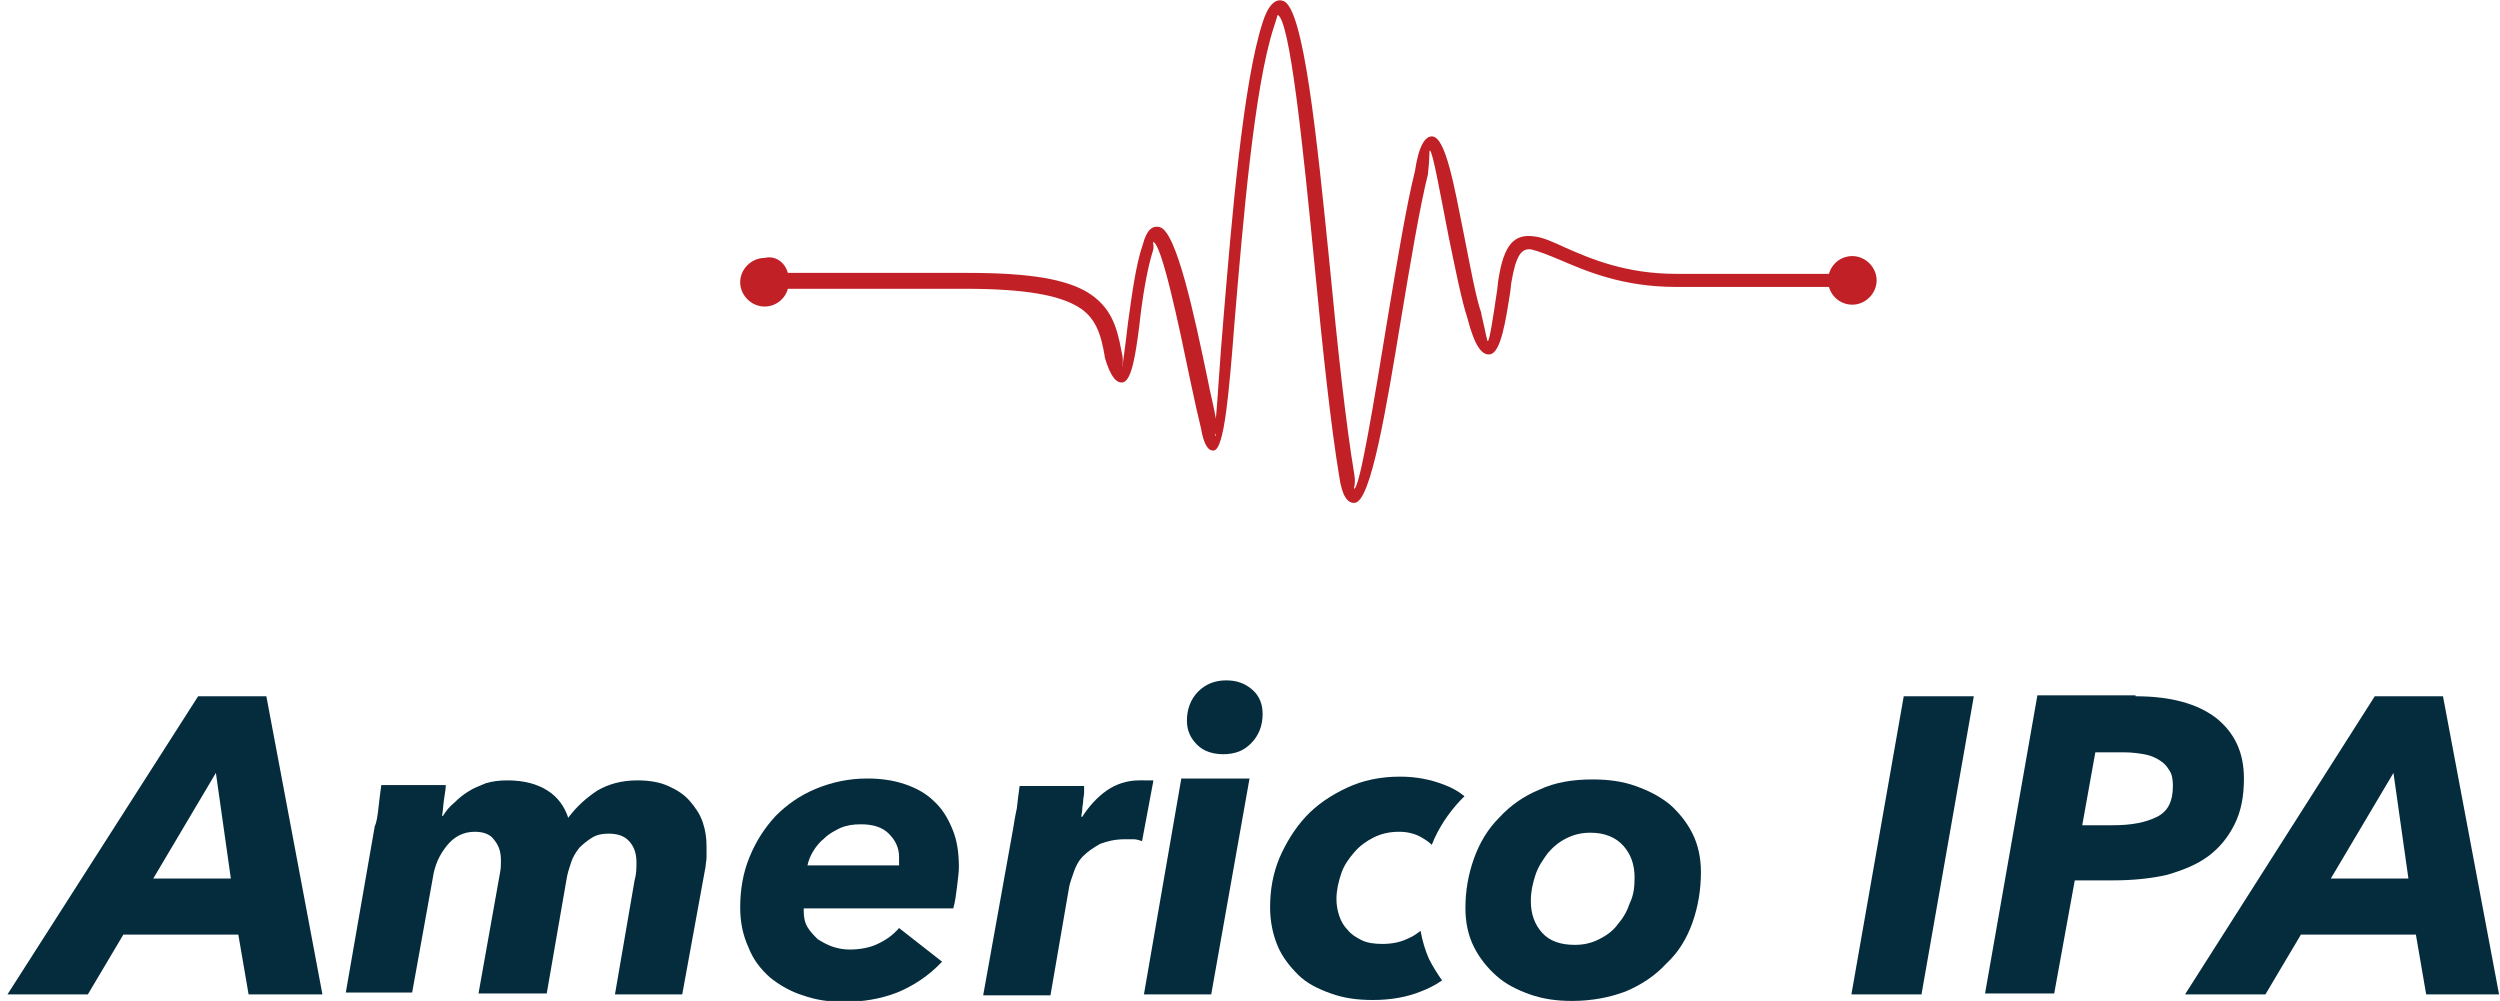 <?xml version="1.0" encoding="utf-8"?>
<!-- Generator: Adobe Illustrator 21.1.0, SVG Export Plug-In . SVG Version: 6.00 Build 0)  -->
<svg version="1.1" id="Layer_1" xmlns="http://www.w3.org/2000/svg" xmlns:xlink="http://www.w3.org/1999/xlink" x="0px" y="0px"
	 viewBox="0 0 267.5 107.1" style="enable-background:new 0 0 267.5 107.1;" xml:space="preserve">
<style type="text/css">
	.st0{fill:#052C3D;}
	.st1{fill:#C12026;}
</style>
<g>
	<path class="st0" d="M26.6,106.4l-1.1-6.4H13.2l-3.8,6.4H0.8l20.4-31.9h7.3l6,31.9H26.6z M23.1,82.7L16.4,94h8.3L23.1,82.7z"/>
	<path class="st0" d="M40.5,86.4c0.1-0.9,0.2-1.7,0.3-2.4h6.9c0,0.4-0.1,0.9-0.2,1.6c-0.1,0.7-0.1,1.2-0.2,1.7h0.1
		c0.3-0.5,0.7-1,1.2-1.4c0.5-0.5,1-0.9,1.5-1.2c0.6-0.4,1.2-0.6,1.9-0.9c0.7-0.2,1.4-0.3,2.3-0.3c1.8,0,3.2,0.4,4.3,1.1
		c1.1,0.7,1.8,1.7,2.2,2.9c0.9-1.2,1.9-2.1,3.1-2.9c1.2-0.7,2.6-1.1,4.3-1.1c1.3,0,2.4,0.2,3.3,0.6c0.9,0.4,1.7,0.9,2.3,1.6
		c0.6,0.7,1.1,1.4,1.4,2.3c0.3,0.9,0.4,1.7,0.4,2.6c0,0.4,0,0.7,0,1.1c0,0.4-0.1,0.7-0.1,1L73,106.4h-7.2l2.1-12.2
		c0.2-0.7,0.2-1.3,0.2-1.9c0-0.9-0.2-1.6-0.7-2.2c-0.5-0.6-1.2-0.9-2.3-0.9c-0.6,0-1.2,0.1-1.7,0.4c-0.5,0.3-1,0.7-1.4,1.1
		c-0.4,0.5-0.7,1-0.9,1.6c-0.2,0.6-0.4,1.2-0.5,1.9l-2.1,12.1h-7.3l2.3-12.9c0.1-0.5,0.1-0.9,0.1-1.3c0-0.9-0.2-1.6-0.7-2.2
		c-0.4-0.6-1.1-0.9-2.1-0.9c-1.2,0-2.2,0.5-3,1.5c-0.8,1-1.3,2.1-1.5,3.5l-2.2,12.2H37l3.1-17.8C40.3,88,40.4,87.3,40.5,86.4z"/>
	<path class="st0" d="M86,97.1c0,0.1,0,0.3,0,0.4c0,0.6,0.1,1.2,0.4,1.7c0.3,0.5,0.7,0.9,1.1,1.3c0.5,0.3,1,0.6,1.6,0.8
		c0.6,0.2,1.2,0.3,1.8,0.3c1.1,0,2.2-0.2,3-0.6c0.9-0.4,1.7-1,2.3-1.7l4.6,3.6c-1.4,1.5-3.1,2.6-4.8,3.3c-1.8,0.7-3.7,1-5.7,1
		c-1.6,0-3-0.2-4.4-0.7c-1.3-0.4-2.5-1.1-3.5-1.9c-1-0.9-1.8-1.9-2.3-3.2c-0.6-1.3-0.9-2.7-0.9-4.3c0-1.9,0.3-3.7,1-5.4
		c0.7-1.7,1.6-3.1,2.8-4.4c1.2-1.2,2.6-2.2,4.3-2.9c1.7-0.7,3.5-1.1,5.5-1.1c1.5,0,2.8,0.2,4,0.6c1.2,0.4,2.3,1,3.1,1.8
		c0.9,0.8,1.5,1.8,2,3c0.5,1.2,0.7,2.5,0.7,4.1c0,0.5-0.1,1.2-0.2,2.1c-0.1,0.8-0.2,1.6-0.4,2.3H86z M96.2,92.7c0-0.2,0-0.3,0-0.5
		c0-0.2,0-0.3,0-0.5c0-1-0.4-1.8-1.1-2.5c-0.7-0.7-1.7-1-3-1c-0.8,0-1.5,0.1-2.2,0.4c-0.6,0.3-1.2,0.6-1.7,1.1
		c-0.5,0.4-0.9,0.9-1.2,1.4c-0.3,0.5-0.5,1-0.6,1.5H96.2z"/>
	<path class="st0" d="M122.4,106.4l4-23.1h7.3l-4.1,23.1H122.4z M135.1,76.4c0,0.6-0.1,1.2-0.3,1.7c-0.2,0.5-0.5,1-0.9,1.4
		c-0.4,0.4-0.8,0.7-1.3,0.9c-0.5,0.2-1.1,0.3-1.7,0.3c-1.1,0-2.1-0.3-2.8-1c-0.7-0.7-1.1-1.5-1.1-2.6c0-1.2,0.4-2.3,1.2-3.1
		c0.8-0.8,1.8-1.2,3-1.2c1.1,0,2,0.3,2.8,1C134.8,74.5,135.1,75.4,135.1,76.4z"/>
	<path class="st0" d="M168.2,107.1c-1.6,0-3.1-0.2-4.5-0.7c-1.4-0.5-2.6-1.1-3.6-2c-1-0.9-1.8-1.9-2.4-3.1c-0.6-1.2-0.9-2.6-0.9-4.1
		c0-1.9,0.3-3.6,0.9-5.3c0.6-1.7,1.5-3.2,2.7-4.4c1.2-1.3,2.6-2.3,4.3-3c1.7-0.8,3.6-1.1,5.7-1.1c1.7,0,3.2,0.2,4.6,0.7
		c1.4,0.5,2.6,1.1,3.7,2c1,0.9,1.8,1.9,2.4,3.1c0.6,1.2,0.9,2.6,0.9,4.1c0,1.9-0.3,3.7-0.9,5.4c-0.6,1.7-1.5,3.2-2.8,4.4
		c-1.2,1.3-2.7,2.3-4.4,3C172.3,106.7,170.4,107.1,168.2,107.1z M174.9,93.9c0-1.4-0.4-2.5-1.2-3.4c-0.8-0.9-2-1.4-3.5-1.4
		c-1,0-1.8,0.2-2.6,0.6c-0.8,0.4-1.4,0.9-2,1.6c-0.5,0.7-1,1.4-1.3,2.3c-0.3,0.9-0.5,1.8-0.5,2.8c0,1.4,0.4,2.5,1.2,3.4
		c0.8,0.9,2,1.3,3.5,1.3c1,0,1.8-0.2,2.6-0.6c0.8-0.4,1.5-0.9,2-1.6c0.6-0.7,1-1.4,1.3-2.3C174.8,95.8,174.9,94.9,174.9,93.9z"/>
	<path class="st0" d="M152.9,102.6c-0.4-0.9-0.7-1.9-0.9-3c-0.4,0.3-0.8,0.6-1.3,0.8c-0.8,0.4-1.7,0.6-2.8,0.6
		c-0.8,0-1.6-0.1-2.2-0.4c-0.6-0.3-1.1-0.6-1.5-1.1c-0.4-0.4-0.7-0.9-0.9-1.5c-0.2-0.6-0.3-1.2-0.3-1.8c0-0.9,0.2-1.8,0.5-2.7
		c0.3-0.9,0.8-1.6,1.4-2.3c0.6-0.7,1.3-1.2,2.1-1.6c0.8-0.4,1.7-0.6,2.7-0.6c0.9,0,1.7,0.2,2.4,0.6c0.5,0.3,0.8,0.5,1.1,0.8
		c0.7-1.8,1.8-3.4,3-4.7c0.2-0.2,0.4-0.4,0.5-0.5c-0.6-0.5-1.3-0.9-2.1-1.2c-1.5-0.6-3.1-0.9-4.8-0.9c-2.1,0-4,0.4-5.7,1.2
		c-1.7,0.8-3.2,1.8-4.4,3.1c-1.2,1.3-2.1,2.8-2.8,4.4c-0.7,1.7-1,3.4-1,5.3c0,1.5,0.3,2.9,0.8,4.1c0.5,1.2,1.3,2.2,2.2,3.1
		c0.9,0.9,2.1,1.5,3.5,2c1.4,0.5,2.8,0.7,4.5,0.7c1.9,0,3.6-0.3,5.1-0.9c0.8-0.3,1.6-0.7,2.3-1.2
		C153.8,104.2,153.3,103.4,152.9,102.6z"/>
	<path class="st0" d="M198.1,106.4l5.6-31.9h7.5l-5.6,31.9H198.1z"/>
	<path class="st0" d="M228.5,74.5c3.8,0,6.6,0.8,8.6,2.3c2,1.6,3,3.7,3,6.5c0,1.9-0.3,3.5-1,4.9c-0.7,1.4-1.6,2.5-2.8,3.4
		c-1.2,0.9-2.7,1.5-4.4,2c-1.7,0.4-3.7,0.6-5.8,0.6h-4.1l-2.2,12.1h-7.4l5.6-31.9H228.5z M226.1,88.3c2,0,3.5-0.3,4.7-0.9
		c1.2-0.6,1.7-1.7,1.7-3.3c0-0.7-0.1-1.3-0.4-1.7c-0.3-0.5-0.6-0.8-1.1-1.1c-0.5-0.3-1-0.5-1.6-0.6c-0.6-0.1-1.3-0.2-2.1-0.2h-3.1
		l-1.4,7.8H226.1z"/>
	<path class="st0" d="M259.6,106.4l-1.1-6.4h-12.3l-3.8,6.4h-8.6l20.3-31.9h7.3l6,31.9H259.6z M256.1,82.7L249.4,94h8.3L256.1,82.7z
		"/>
	<path class="st0" d="M123.4,83.4l0,0.2l-1.2,6.4c-0.3-0.1-0.6-0.2-0.9-0.2c-0.3,0-0.6,0-0.9,0c-1.1,0-1.9,0.2-2.7,0.5
		c-0.7,0.4-1.3,0.8-1.8,1.3c-0.5,0.5-0.8,1.1-1,1.7c-0.2,0.6-0.4,1.1-0.5,1.6l-2,11.6h-7.2l3.2-17.8c0.1-0.6,0.2-1.3,0.4-2.2
		c0.1-0.9,0.2-1.7,0.3-2.4h6.9c0,0.2,0,0.4,0,0.7c0,0.3-0.1,0.6-0.1,0.9c0,0.3-0.1,0.6-0.1,0.9c0,0.3-0.1,0.6-0.1,0.8h0.1
		c0.7-1.1,1.6-2.1,2.6-2.8c1-0.7,2.2-1.1,3.5-1.1c0,0,0.1,0,0.1,0H123.4z"/>
	<path class="st0" d="M121.8,83.4C121.8,83.4,121.8,83.4,121.8,83.4h-0.1H121.8z"/>
</g>
<path id="XMLID_10_" class="st1" d="M130.1,46.4c-0.1,0.2-0.2,0.2,0,0.2C130.1,46.6,130.1,46.5,130.1,46.4L130.1,46.4z M84.3,29.2
	h19.3v0c6.7,0,10.5,0.7,12.8,2.1c2.4,1.5,3.1,3.5,3.6,6.3c0.3,1.1,0,1.7,0.1,1.6c0,0,0.3-2.1,0.6-4.7c0.4-2.8,0.8-6.1,1.6-8.4l0,0
	c0.4-1.5,1-2,1.8-1.8c1.8,0.5,3.7,9.5,5.1,16.2c0.3,1.6,0.7,3.1,0.9,4.3c0.2-2.1,0.4-6,0.8-10.6c0.9-10.8,2.1-25.3,4.2-31.8l0,0
	c0.6-1.9,1.4-2.6,2.2-2.3c2.2,0.7,3.6,14.6,5,28.5c0.8,8.4,1.7,16.7,2.6,22.1v0c0.2,1.1-0.1,1.6,0,1.6c0.6-0.1,2.1-9.2,3.6-18.4
	c1-6,2-12,2.9-15.6c0.4-2.7,1.1-3.8,1.9-3.7c1.4,0.2,2.3,5.3,3.3,10.3c0.7,3.5,1.3,6.9,1.9,8.6l0,0.1c0.5,2.1,0.6,2.9,0.7,2.9
	c0.2-0.1,0.6-2.8,1-5.5l0.1-0.9v0c0.6-4.1,1.8-5.1,3.9-4.8c0.9,0.1,2,0.6,3.3,1.2c2.7,1.2,6.5,2.8,11.8,2.8h16.4
	c0.3-1.1,1.3-1.9,2.5-1.9c1.4,0,2.6,1.2,2.6,2.6c0,1.4-1.2,2.6-2.6,2.6c-1.2,0-2.2-0.8-2.5-1.9h-16.4c-5.7,0-9.6-1.7-12.4-2.9
	c-1.2-0.5-2.2-0.9-3-1.1c-1.1-0.2-1.7,0.6-2.2,3.6h0l-0.1,0.9c-0.5,3.2-1,6.4-2.1,6.7c-0.9,0.2-1.7-0.8-2.5-3.9
	c-0.6-1.8-1.3-5.3-2-8.7c-0.9-4.6-1.7-9.1-2-9.2c-0.1,0,0,0.7-0.2,2.4l0,0.1c-0.9,3.6-1.9,9.6-2.9,15.6c-1.6,9.7-3.2,19.3-4.9,19.6
	c-0.8,0.1-1.4-0.7-1.7-2.8h0c-0.9-5.4-1.8-13.8-2.6-22.2c-1.3-13.4-2.7-26.8-4-27.2c0,0-0.1,0.4-0.4,1.3l0,0
	c-2.1,6.4-3.3,20.8-4.2,31.5c-0.6,7.7-1.1,13.6-2.2,13.8c-0.6,0.1-1.1-0.6-1.4-2.4c-0.3-1.2-0.7-3-1.1-4.9c-1.3-6.3-3.1-14.8-4-15
	c-0.1,0,0.1,0.3,0,0.8l0,0c-0.7,2.2-1.2,5.4-1.5,8.2c-0.4,3.1-0.8,5.7-1.7,6c-0.7,0.2-1.4-0.6-2-2.7l0-0.1c-0.4-2.4-1-4.2-2.9-5.3
	c-2-1.2-5.6-1.9-12-1.9v0H84.3c-0.3,1.1-1.3,1.9-2.5,1.9c-1.4,0-2.6-1.2-2.6-2.6c0-1.4,1.2-2.6,2.6-2.6C83,27.3,84,28.1,84.3,29.2z"
	/>
</svg>
